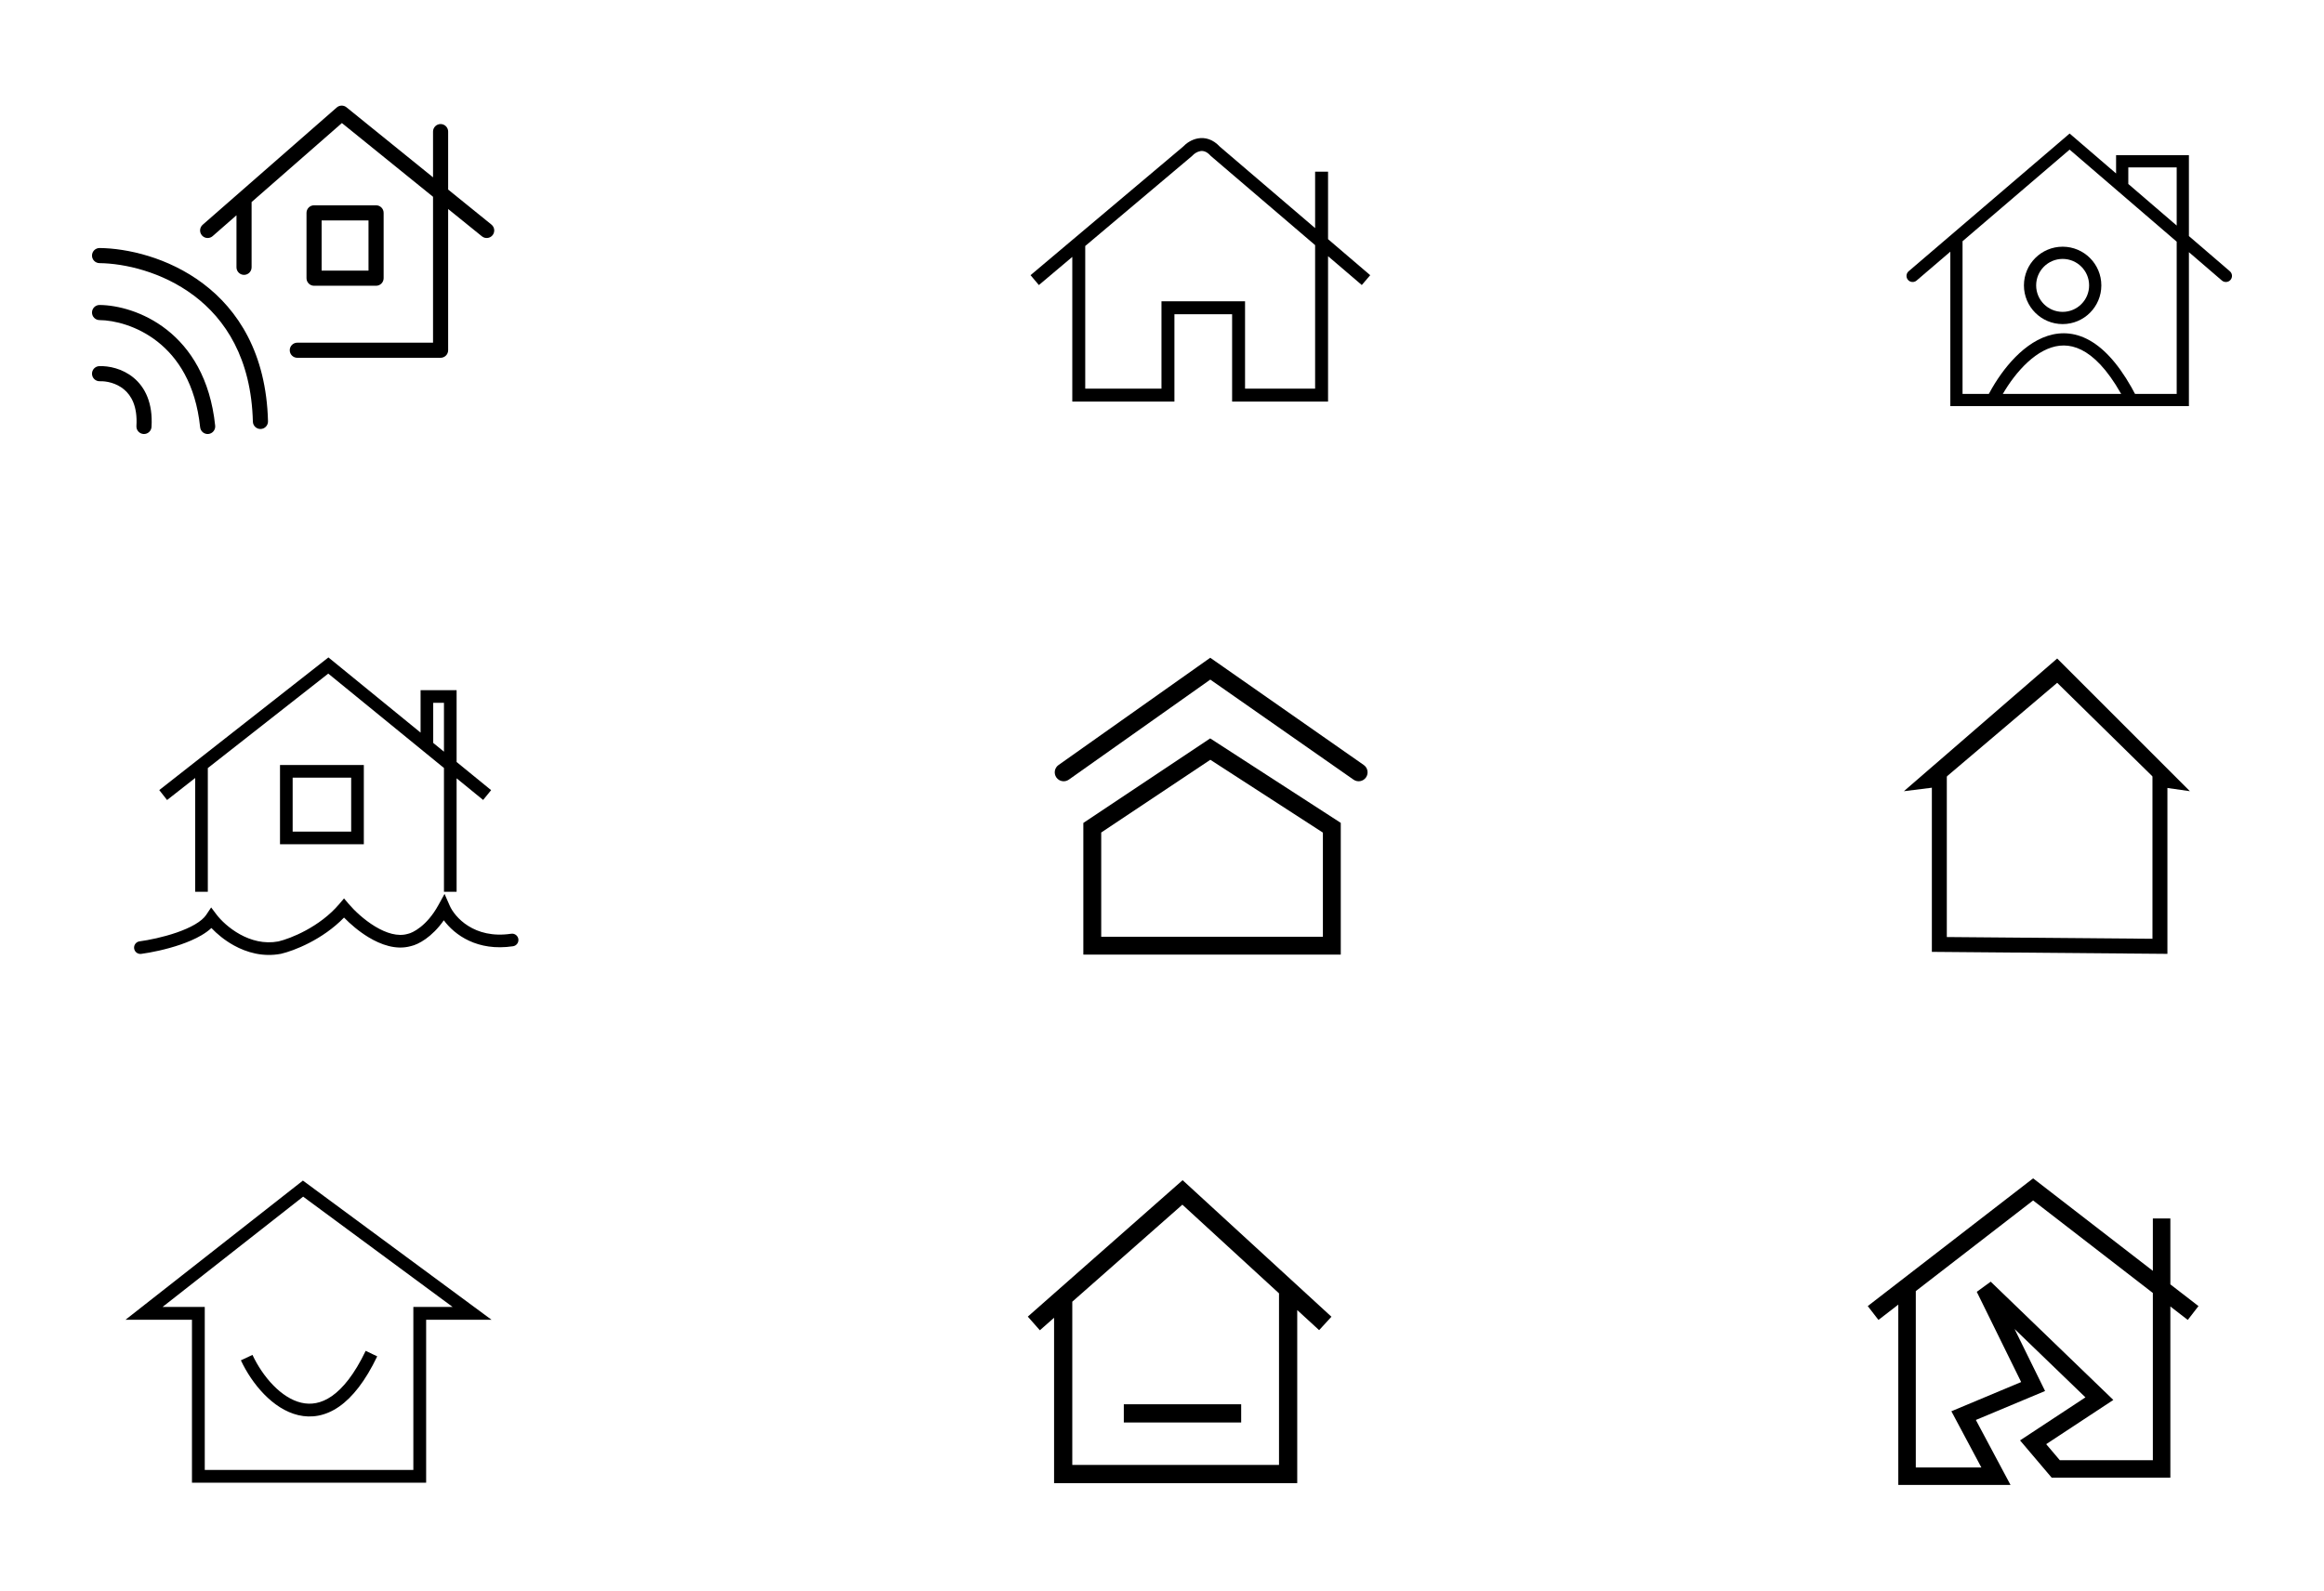 <svg width="260" height="178" viewBox="0 0 260 178" fill="none" xmlns="http://www.w3.org/2000/svg">
<path fill-rule="evenodd" clip-rule="evenodd" d="M37.673 12.029C37.983 11.758 38.442 11.749 38.762 12.008L48.446 19.845V14.728C48.446 14.261 48.824 13.882 49.291 13.882C49.758 13.882 50.137 14.261 50.137 14.728V21.213L54.979 25.132C55.342 25.426 55.398 25.958 55.105 26.322C54.811 26.685 54.278 26.741 53.915 26.447L50.137 23.39V39.194C50.137 39.661 49.758 40.04 49.291 40.04H33.262C32.794 40.04 32.416 39.661 32.416 39.194C32.416 38.727 32.794 38.349 33.262 38.349H48.446V22.021L38.251 13.771L28.148 22.611V29.914C28.148 30.381 27.77 30.76 27.302 30.76C26.835 30.76 26.457 30.381 26.457 29.914V24.091L23.788 26.426C23.437 26.734 22.902 26.698 22.595 26.346C22.287 25.995 22.323 25.46 22.674 25.153L37.673 12.029ZM34.291 23.821C34.291 23.354 34.669 22.975 35.136 22.975H42.073C42.541 22.975 42.919 23.354 42.919 23.821V31.133C42.919 31.6 42.541 31.979 42.073 31.979H35.136C34.669 31.979 34.291 31.6 34.291 31.133V23.821ZM35.982 24.667V30.287H41.227V24.667H35.982ZM10.293 28.593C10.298 28.125 10.681 27.751 11.148 27.756C14.214 27.789 18.804 28.794 22.696 31.717C26.626 34.668 29.789 39.534 29.983 47.141C29.995 47.608 29.626 47.996 29.159 48.008C28.692 48.02 28.303 47.651 28.291 47.184C28.111 40.092 25.196 35.709 21.681 33.07C18.128 30.402 13.907 29.477 11.13 29.447C10.663 29.442 10.288 29.06 10.293 28.593ZM10.293 34.969C10.297 34.502 10.679 34.126 11.146 34.13C13.11 34.147 16.057 34.855 18.661 36.9C21.292 38.966 23.525 42.358 24.073 47.638C24.121 48.102 23.783 48.518 23.319 48.566C22.854 48.614 22.438 48.277 22.39 47.812C21.888 42.968 19.871 40.001 17.617 38.231C15.336 36.44 12.761 35.836 11.132 35.822C10.664 35.818 10.289 35.436 10.293 34.969ZM13.864 43.572C13.002 42.858 11.902 42.639 11.168 42.664C10.702 42.681 10.31 42.316 10.293 41.849C10.277 41.382 10.642 40.99 11.109 40.974C12.156 40.937 13.691 41.233 14.943 42.269C16.237 43.34 17.116 45.11 16.951 47.777C16.923 48.243 16.521 48.598 16.055 48.569C15.589 48.54 15.234 48.139 15.263 47.673C15.399 45.465 14.684 44.251 13.864 43.572Z" fill="black"/>
<path fill-rule="evenodd" clip-rule="evenodd" d="M134.271 16.915C133.915 16.979 133.585 17.213 133.402 17.415L133.369 17.451L121.412 27.529V43.493H129.942V33.719H139.291V43.493H147.13V27.432L135.455 17.449L135.424 17.415C134.965 16.907 134.568 16.861 134.271 16.915ZM148.578 26.765V19.21H147.13V25.527L136.465 16.408C135.694 15.576 134.815 15.346 134.014 15.49C133.287 15.621 132.704 16.044 132.365 16.405L115.293 30.794L116.226 31.901L119.964 28.75V44.941H131.39V35.166H137.844V44.941H148.578V28.67L152.352 31.897L153.293 30.797L148.578 26.765Z" fill="black"/>
<path fill-rule="evenodd" clip-rule="evenodd" d="M226.054 41.335C225.018 42.48 224.153 43.834 223.535 45.07L222.312 44.458C222.975 43.134 223.906 41.672 225.04 40.418C226.169 39.17 227.537 38.085 229.082 37.586C230.658 37.078 232.373 37.196 234.098 38.282C235.793 39.35 237.458 41.326 239.055 44.453L237.837 45.075C236.297 42.059 234.773 40.323 233.369 39.439C231.995 38.573 230.702 38.5 229.502 38.887C228.27 39.285 227.095 40.183 226.054 41.335Z" fill="black"/>
<path fill-rule="evenodd" clip-rule="evenodd" d="M231.542 14.943L236.739 19.412V17.366H244.887V26.418L249.469 30.357C249.755 30.604 249.788 31.035 249.542 31.321C249.296 31.608 248.864 31.64 248.578 31.394L244.887 28.22V45.447H218.195V28.165L214.421 31.395C214.134 31.64 213.703 31.607 213.457 31.32C213.212 31.033 213.245 30.602 213.532 30.356L231.542 14.943ZM219.562 26.995V44.08H243.52V27.045L231.54 16.744L219.562 26.995ZM243.52 25.242V18.733H238.106V20.588L243.52 25.242Z" fill="black"/>
<path fill-rule="evenodd" clip-rule="evenodd" d="M230.76 34.901C232.396 34.901 233.722 33.575 233.722 31.938C233.722 30.302 232.396 28.975 230.76 28.975C229.123 28.975 227.797 30.302 227.797 31.938C227.797 33.575 229.123 34.901 230.76 34.901ZM230.76 36.268C233.151 36.268 235.089 34.33 235.089 31.938C235.089 29.547 233.151 27.608 230.76 27.608C228.368 27.608 226.43 29.547 226.43 31.938C226.43 34.33 228.368 36.268 230.76 36.268Z" fill="black"/>
<path fill-rule="evenodd" clip-rule="evenodd" d="M31.326 85.612H40.704V94.479H31.326V85.612ZM32.741 87.026V93.065H39.289V87.026H32.741Z" fill="black"/>
<path fill-rule="evenodd" clip-rule="evenodd" d="M36.742 73.571L47.053 81.985V77.24H51.083V85.274L54.945 88.426L54.051 89.522L51.083 87.1V99.796H49.669V85.945L36.725 75.382L23.25 85.954V99.796H21.836V87.064L18.691 89.53L17.818 88.417L36.742 73.571ZM49.669 84.12V78.655H48.467V83.139L49.669 84.12Z" fill="black"/>
<path fill-rule="evenodd" clip-rule="evenodd" d="M49.734 100.035L50.311 101.35C50.856 102.593 53.012 105.12 57.188 104.494C57.574 104.436 57.934 104.702 57.992 105.088C58.05 105.475 57.784 105.835 57.398 105.893C53.396 106.493 50.864 104.625 49.652 102.991C48.324 104.884 46.796 105.702 45.964 105.88C44.31 106.347 42.598 105.716 41.227 104.887C40.145 104.232 39.185 103.4 38.489 102.684C36.076 105.171 32.867 106.407 31.448 106.736L31.434 106.74L31.42 106.742C29.41 107.123 27.594 106.589 26.168 105.802C25.123 105.225 24.263 104.5 23.652 103.854C23.321 104.162 22.934 104.433 22.527 104.672C21.834 105.078 21.032 105.418 20.224 105.698C18.608 106.257 16.895 106.601 15.802 106.748C15.415 106.8 15.059 106.529 15.006 106.142C14.954 105.755 15.226 105.399 15.613 105.346C16.633 105.209 18.251 104.884 19.761 104.361C20.515 104.1 21.224 103.796 21.812 103.451C22.408 103.102 22.832 102.739 23.07 102.381L23.623 101.551L24.224 102.347C24.688 102.962 25.619 103.883 26.851 104.563C28.073 105.238 29.548 105.653 31.143 105.355C32.49 105.039 35.764 103.749 37.949 101.176L38.488 100.541L39.027 101.176C39.633 101.89 40.716 102.925 41.959 103.677C43.224 104.442 44.51 104.829 45.598 104.514L45.627 104.505L45.657 104.499C46.132 104.405 47.749 103.651 49.043 101.294L49.734 100.035Z" fill="black"/>
<path fill-rule="evenodd" clip-rule="evenodd" d="M135.397 73.608L152.573 85.611C153.025 85.927 153.136 86.551 152.82 87.004C152.503 87.456 151.88 87.567 151.427 87.25L135.403 76.053L119.578 87.247C119.127 87.566 118.503 87.459 118.184 87.008C117.865 86.557 117.972 85.933 118.423 85.614L135.397 73.608ZM135.392 82.634L150 92.087V106.831H121.2V92.096L135.392 82.634ZM135.408 85.027L123.2 93.166V104.831H148V93.175L135.408 85.027Z" fill="black"/>
<path fill-rule="evenodd" clip-rule="evenodd" d="M216.129 86.66H217.802V104.863L240.809 105.058V86.869H242.482V106.746L216.129 106.522V86.66Z" fill="black"/>
<path d="M213 88.543L230.15 73.693L245 88.543L242.072 88.125L230.15 76.412L216.346 88.125L213 88.543Z" fill="black"/>
<path fill-rule="evenodd" clip-rule="evenodd" d="M33.888 132.118L54.988 147.692H47.675V165.93H21.477V147.692H14.043L33.888 132.118ZM33.914 133.916L18.184 146.261H22.908V164.499H46.244V146.261H50.64L33.914 133.916ZM29.551 156.033C28.471 154.927 27.579 153.573 26.949 152.235L28.244 151.626C28.815 152.839 29.621 154.056 30.575 155.033C31.532 156.014 32.603 156.716 33.699 156.975C34.768 157.228 35.919 157.074 37.12 156.24C38.344 155.389 39.646 153.811 40.911 151.171L42.201 151.789C40.877 154.553 39.439 156.371 37.936 157.415C36.41 158.476 34.844 158.716 33.37 158.368C31.925 158.027 30.626 157.134 29.551 156.033Z" fill="black"/>
<path fill-rule="evenodd" clip-rule="evenodd" d="M132.307 132.073L148.957 147.355L147.579 148.856L145.129 146.608V165.974H117.926V147.468L116.336 148.87L114.988 147.341L132.307 132.073ZM119.963 145.672V163.936H143.091V144.737L132.28 134.814L119.963 145.672ZM138.858 157.153V159.191H125.728V157.153H138.858Z" fill="black"/>
<path fill-rule="evenodd" clip-rule="evenodd" d="M227.457 131.868L240.853 142.22V136.36H242.811V143.733L245.957 146.164L244.76 147.713L242.811 146.207V165.367H229.535L225.995 161.194L233.311 156.377L225.381 148.727L228.795 155.667L221.051 158.908L224.93 166.18H212.374V145.998L210.154 147.713L208.957 146.164L227.457 131.868ZM214.332 144.485V164.222H221.666L218.312 157.933L226.119 154.664L221.154 144.568L222.712 143.431L236.431 156.667L228.919 161.614L230.442 163.409H240.853V144.694L227.457 134.343L214.332 144.485Z" fill="black"/>
</svg>
